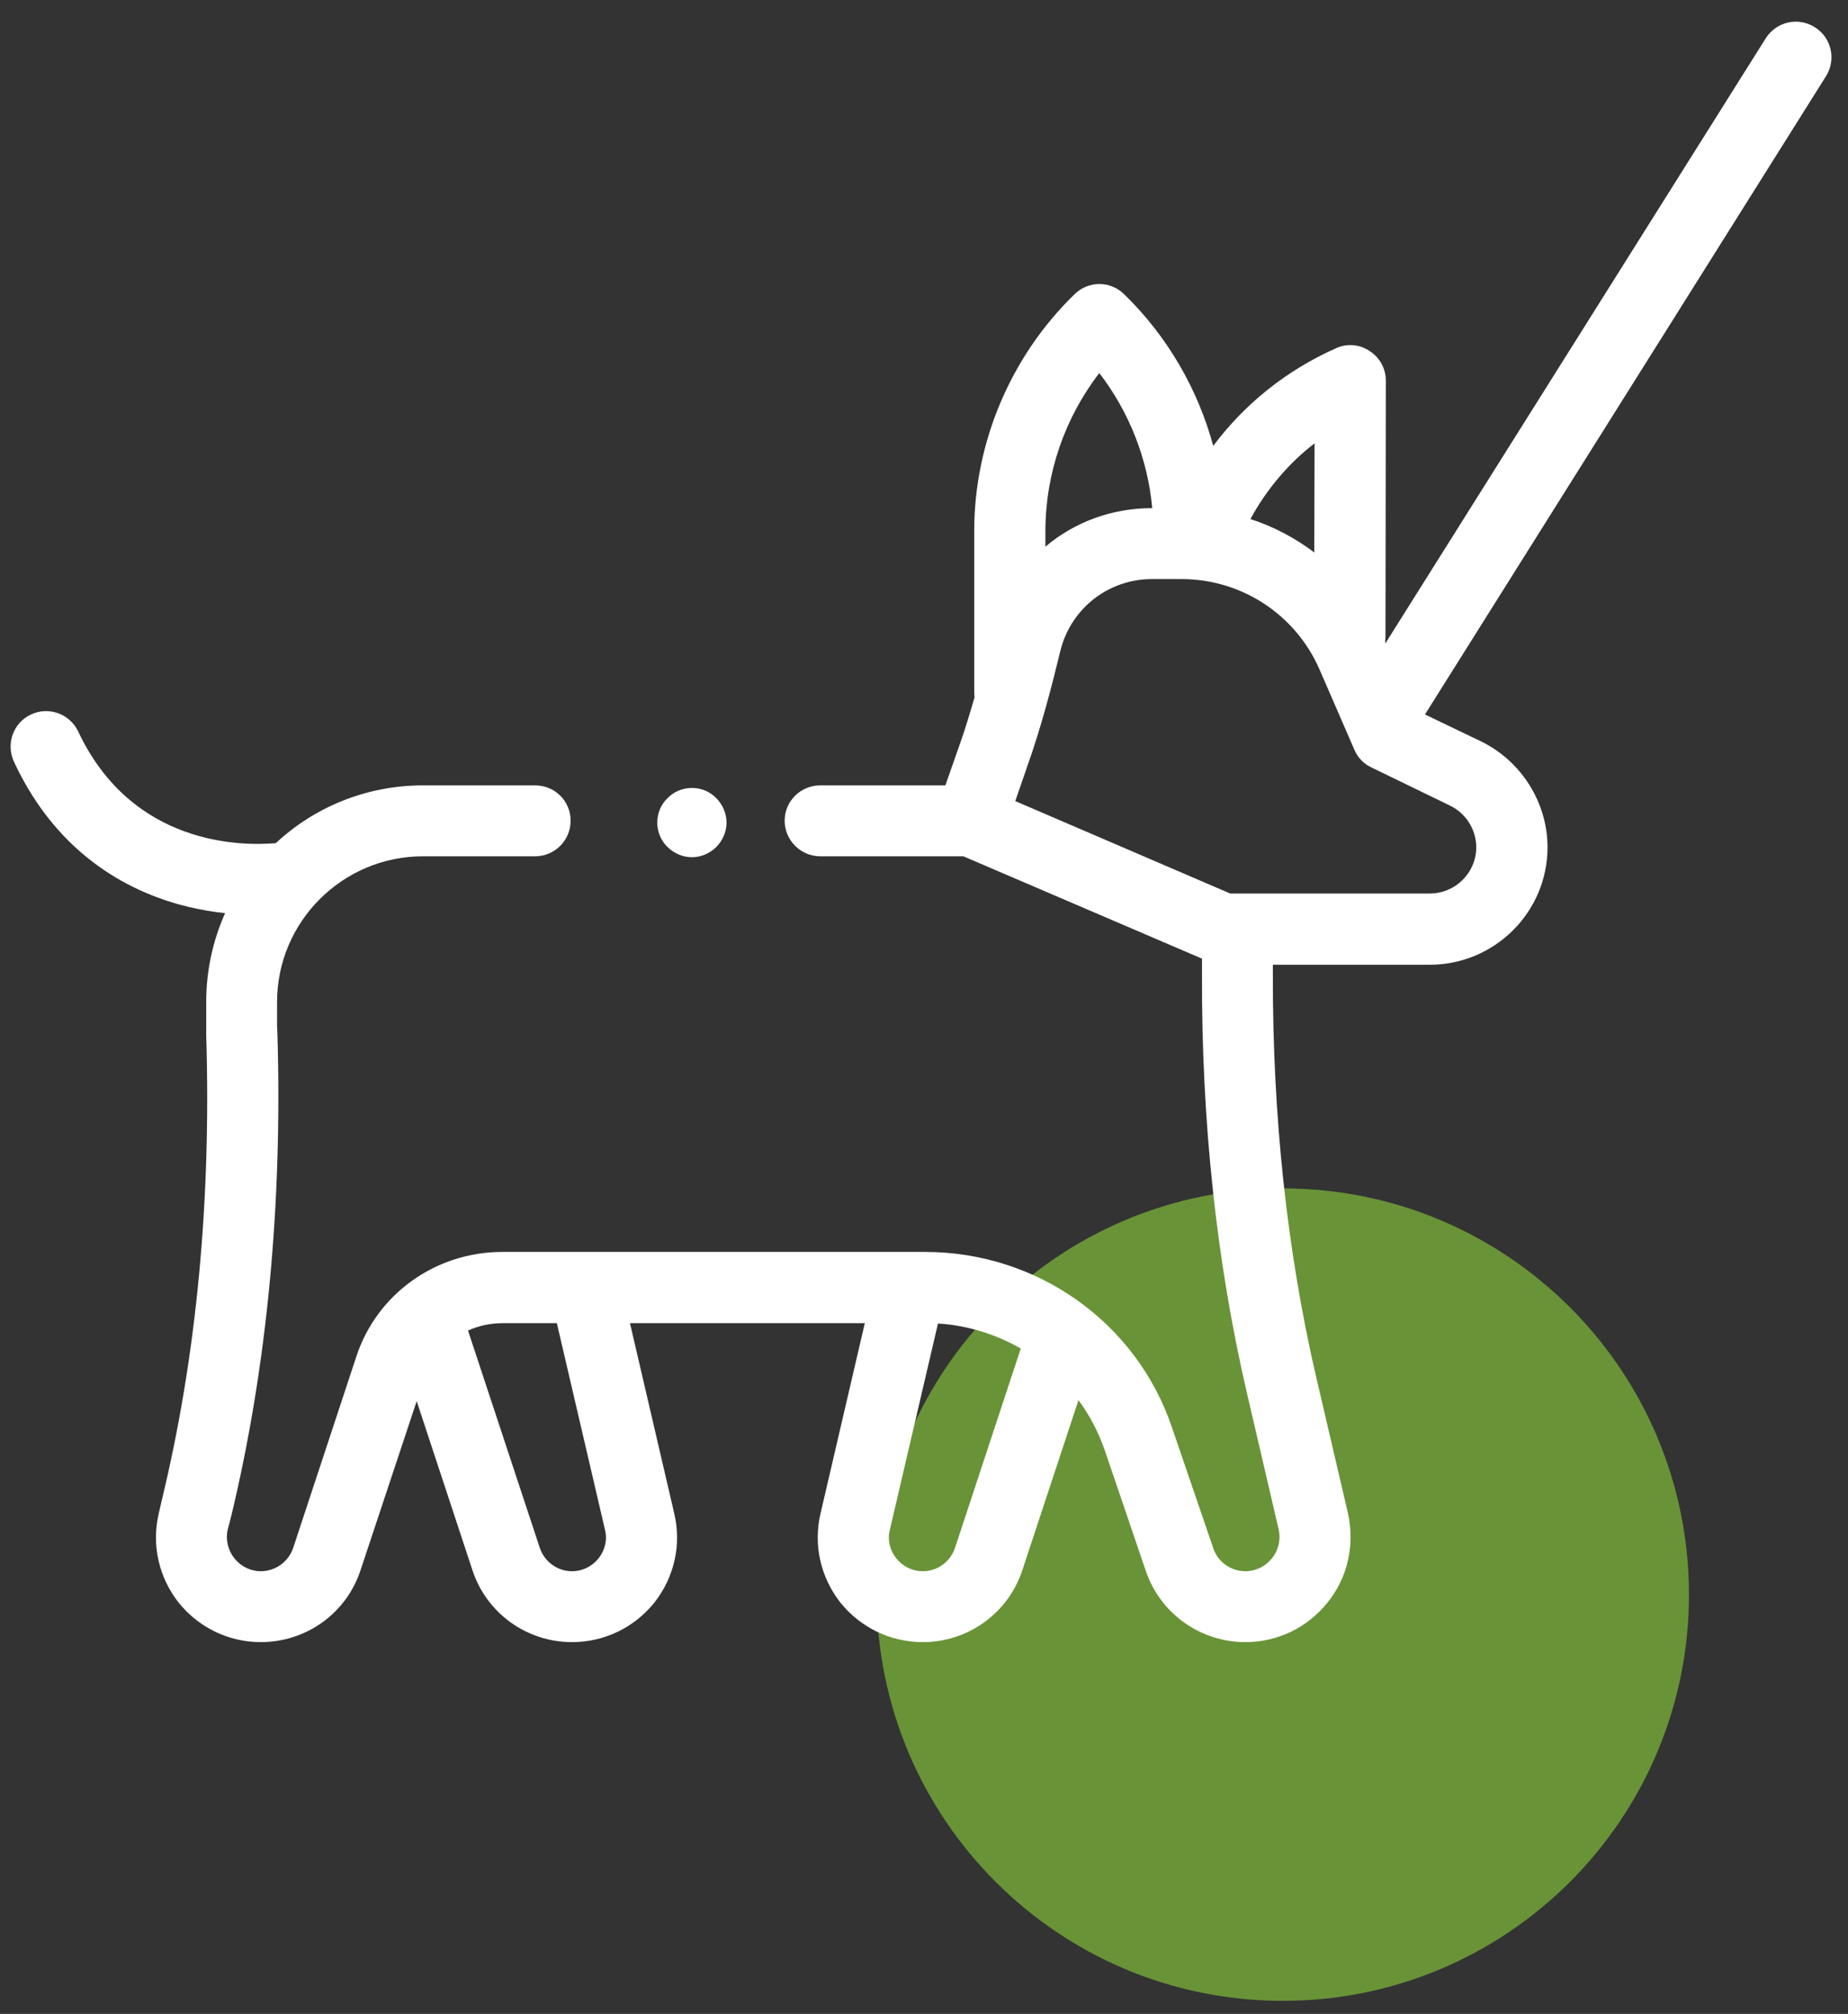 <svg width="67" height="73" viewBox="0 0 67 73" fill="none" xmlns="http://www.w3.org/2000/svg">
<rect x="0" y="0" width="67" height="73" fill="#333333" stroke="none"/>
<path opacity="0.651" d="M46.509 72.526C54.641 72.526 61.234 65.934 61.234 57.801C61.234 49.669 54.641 43.077 46.509 43.077C38.377 43.077 31.784 49.669 31.784 57.801C31.784 65.934 38.377 72.526 46.509 72.526Z" fill="#86C63A"/>
<path fill-rule="evenodd" clip-rule="evenodd" d="M25.086 31.073C25.411 31.073 25.738 30.934 25.97 30.701C26.203 30.468 26.341 30.143 26.341 29.817C26.341 29.491 26.203 29.166 25.97 28.933C25.738 28.689 25.412 28.561 25.086 28.561C24.761 28.561 24.434 28.689 24.201 28.933C23.957 29.166 23.83 29.48 23.83 29.817C23.83 30.143 23.957 30.468 24.201 30.701C24.434 30.934 24.759 31.073 25.086 31.073Z" fill="white"/>
<path fill-rule="evenodd" clip-rule="evenodd" d="M53.522 30.713C53.522 31.632 52.768 32.388 51.837 32.388H44.602L36.809 29.038L37.239 27.794C37.751 26.352 38.124 24.91 38.449 23.572C38.833 22.048 40.193 20.99 41.765 20.99H42.835C45.01 20.99 46.964 22.269 47.836 24.258L49.104 27.177C49.221 27.457 49.441 27.689 49.72 27.817L52.57 29.201C53.151 29.48 53.522 30.074 53.522 30.713ZM39.856 13.523C40.939 14.93 41.614 16.64 41.775 18.419H41.764C40.297 18.419 38.949 18.931 37.902 19.815V19.245C37.902 17.175 38.6 15.151 39.856 13.523ZM47.66 16.07L47.649 20.024C46.951 19.501 46.172 19.082 45.334 18.815C45.916 17.745 46.707 16.803 47.66 16.07ZM34.622 56.115C34.449 56.615 33.983 56.953 33.459 56.953C33.075 56.953 32.726 56.778 32.494 56.487C32.262 56.197 32.169 55.813 32.262 55.452L34.007 47.974C35.089 48.043 36.112 48.369 37.008 48.881L34.622 56.115ZM21.934 55.452C22.026 55.813 21.934 56.197 21.701 56.487C21.469 56.778 21.12 56.953 20.736 56.953C20.213 56.953 19.746 56.615 19.573 56.115L16.968 48.229C17.352 48.055 17.782 47.962 18.224 47.962H18.234H20.189L21.934 55.452ZM65.794 0.985C65.188 0.601 64.398 0.787 64.015 1.392L50.231 23.316L50.219 23.281C50.219 23.211 50.231 23.153 50.231 23.083L50.244 13.802C50.244 13.36 50.023 12.953 49.649 12.72C49.289 12.476 48.824 12.441 48.428 12.627C46.65 13.418 45.125 14.639 43.986 16.163C43.428 14.093 42.311 12.174 40.753 10.662C40.253 10.173 39.462 10.173 38.962 10.662C36.647 12.906 35.321 16.035 35.321 19.245V25.119C35.321 25.165 35.333 25.224 35.333 25.282C35.17 25.828 35.007 26.387 34.809 26.945L34.275 28.468H29.74C29.03 28.468 28.448 29.038 28.448 29.748C28.448 30.457 29.03 31.039 29.74 31.039H34.927L43.579 34.749V35.296C43.556 40.634 44.103 45.764 45.219 50.544L46.359 55.441C46.439 55.801 46.359 56.185 46.114 56.487C45.882 56.778 45.532 56.953 45.149 56.953C44.626 56.953 44.149 56.615 43.986 56.115L42.486 51.73C41.195 47.927 37.601 45.38 33.542 45.38C33.53 45.38 33.507 45.38 33.495 45.38H18.234C18.223 45.38 18.223 45.38 18.211 45.38C15.792 45.38 13.663 46.904 12.919 49.172L10.627 56.115C10.453 56.615 9.987 56.953 9.452 56.953C9.08 56.953 8.731 56.778 8.498 56.487C8.267 56.197 8.174 55.813 8.254 55.452L8.393 54.917C9.684 49.52 10.243 43.647 10.057 37.436C10.057 37.355 10.045 37.261 10.045 37.18V36.319C10.045 33.412 12.418 31.039 15.337 31.039H19.397C20.119 31.039 20.688 30.457 20.688 29.748C20.688 29.038 20.119 28.468 19.397 28.468H15.338C13.28 28.468 11.395 29.259 10 30.562C8.813 30.667 4.801 30.69 2.835 26.515C2.533 25.875 1.765 25.596 1.125 25.898C0.474 26.201 0.206 26.968 0.509 27.619C2.137 31.109 4.859 32.4 6.848 32.877C7.313 32.981 7.755 33.063 8.162 33.098C7.72 34.086 7.476 35.179 7.476 36.319V37.18C7.476 37.296 7.476 37.413 7.476 37.517C7.662 43.496 7.127 49.148 5.882 54.312L5.756 54.859C5.488 55.999 5.756 57.173 6.477 58.092C7.209 59 8.291 59.523 9.454 59.523C11.106 59.523 12.56 58.476 13.071 56.918L15.107 50.788L17.129 56.918C17.641 58.476 19.095 59.523 20.736 59.523C21.911 59.523 22.991 59 23.724 58.092C24.445 57.173 24.714 55.999 24.445 54.859L22.84 47.962H31.354L29.749 54.859C29.481 55.999 29.749 57.173 30.47 58.092C31.203 59 32.284 59.523 33.458 59.523C35.098 59.523 36.552 58.476 37.065 56.918L39.1 50.753C39.507 51.3 39.821 51.905 40.053 52.568L41.541 56.941C42.065 58.488 43.519 59.523 45.148 59.523C46.323 59.523 47.403 59 48.136 58.081C48.869 57.173 49.126 55.987 48.869 54.847L47.73 49.962C46.66 45.38 46.137 40.448 46.148 35.319V34.97H51.837C54.187 34.97 56.106 33.063 56.106 30.713C56.106 29.085 55.152 27.585 53.698 26.875L51.663 25.898L66.201 2.764C66.584 2.159 66.398 1.357 65.794 0.985Z" fill="white"/>
</svg>
